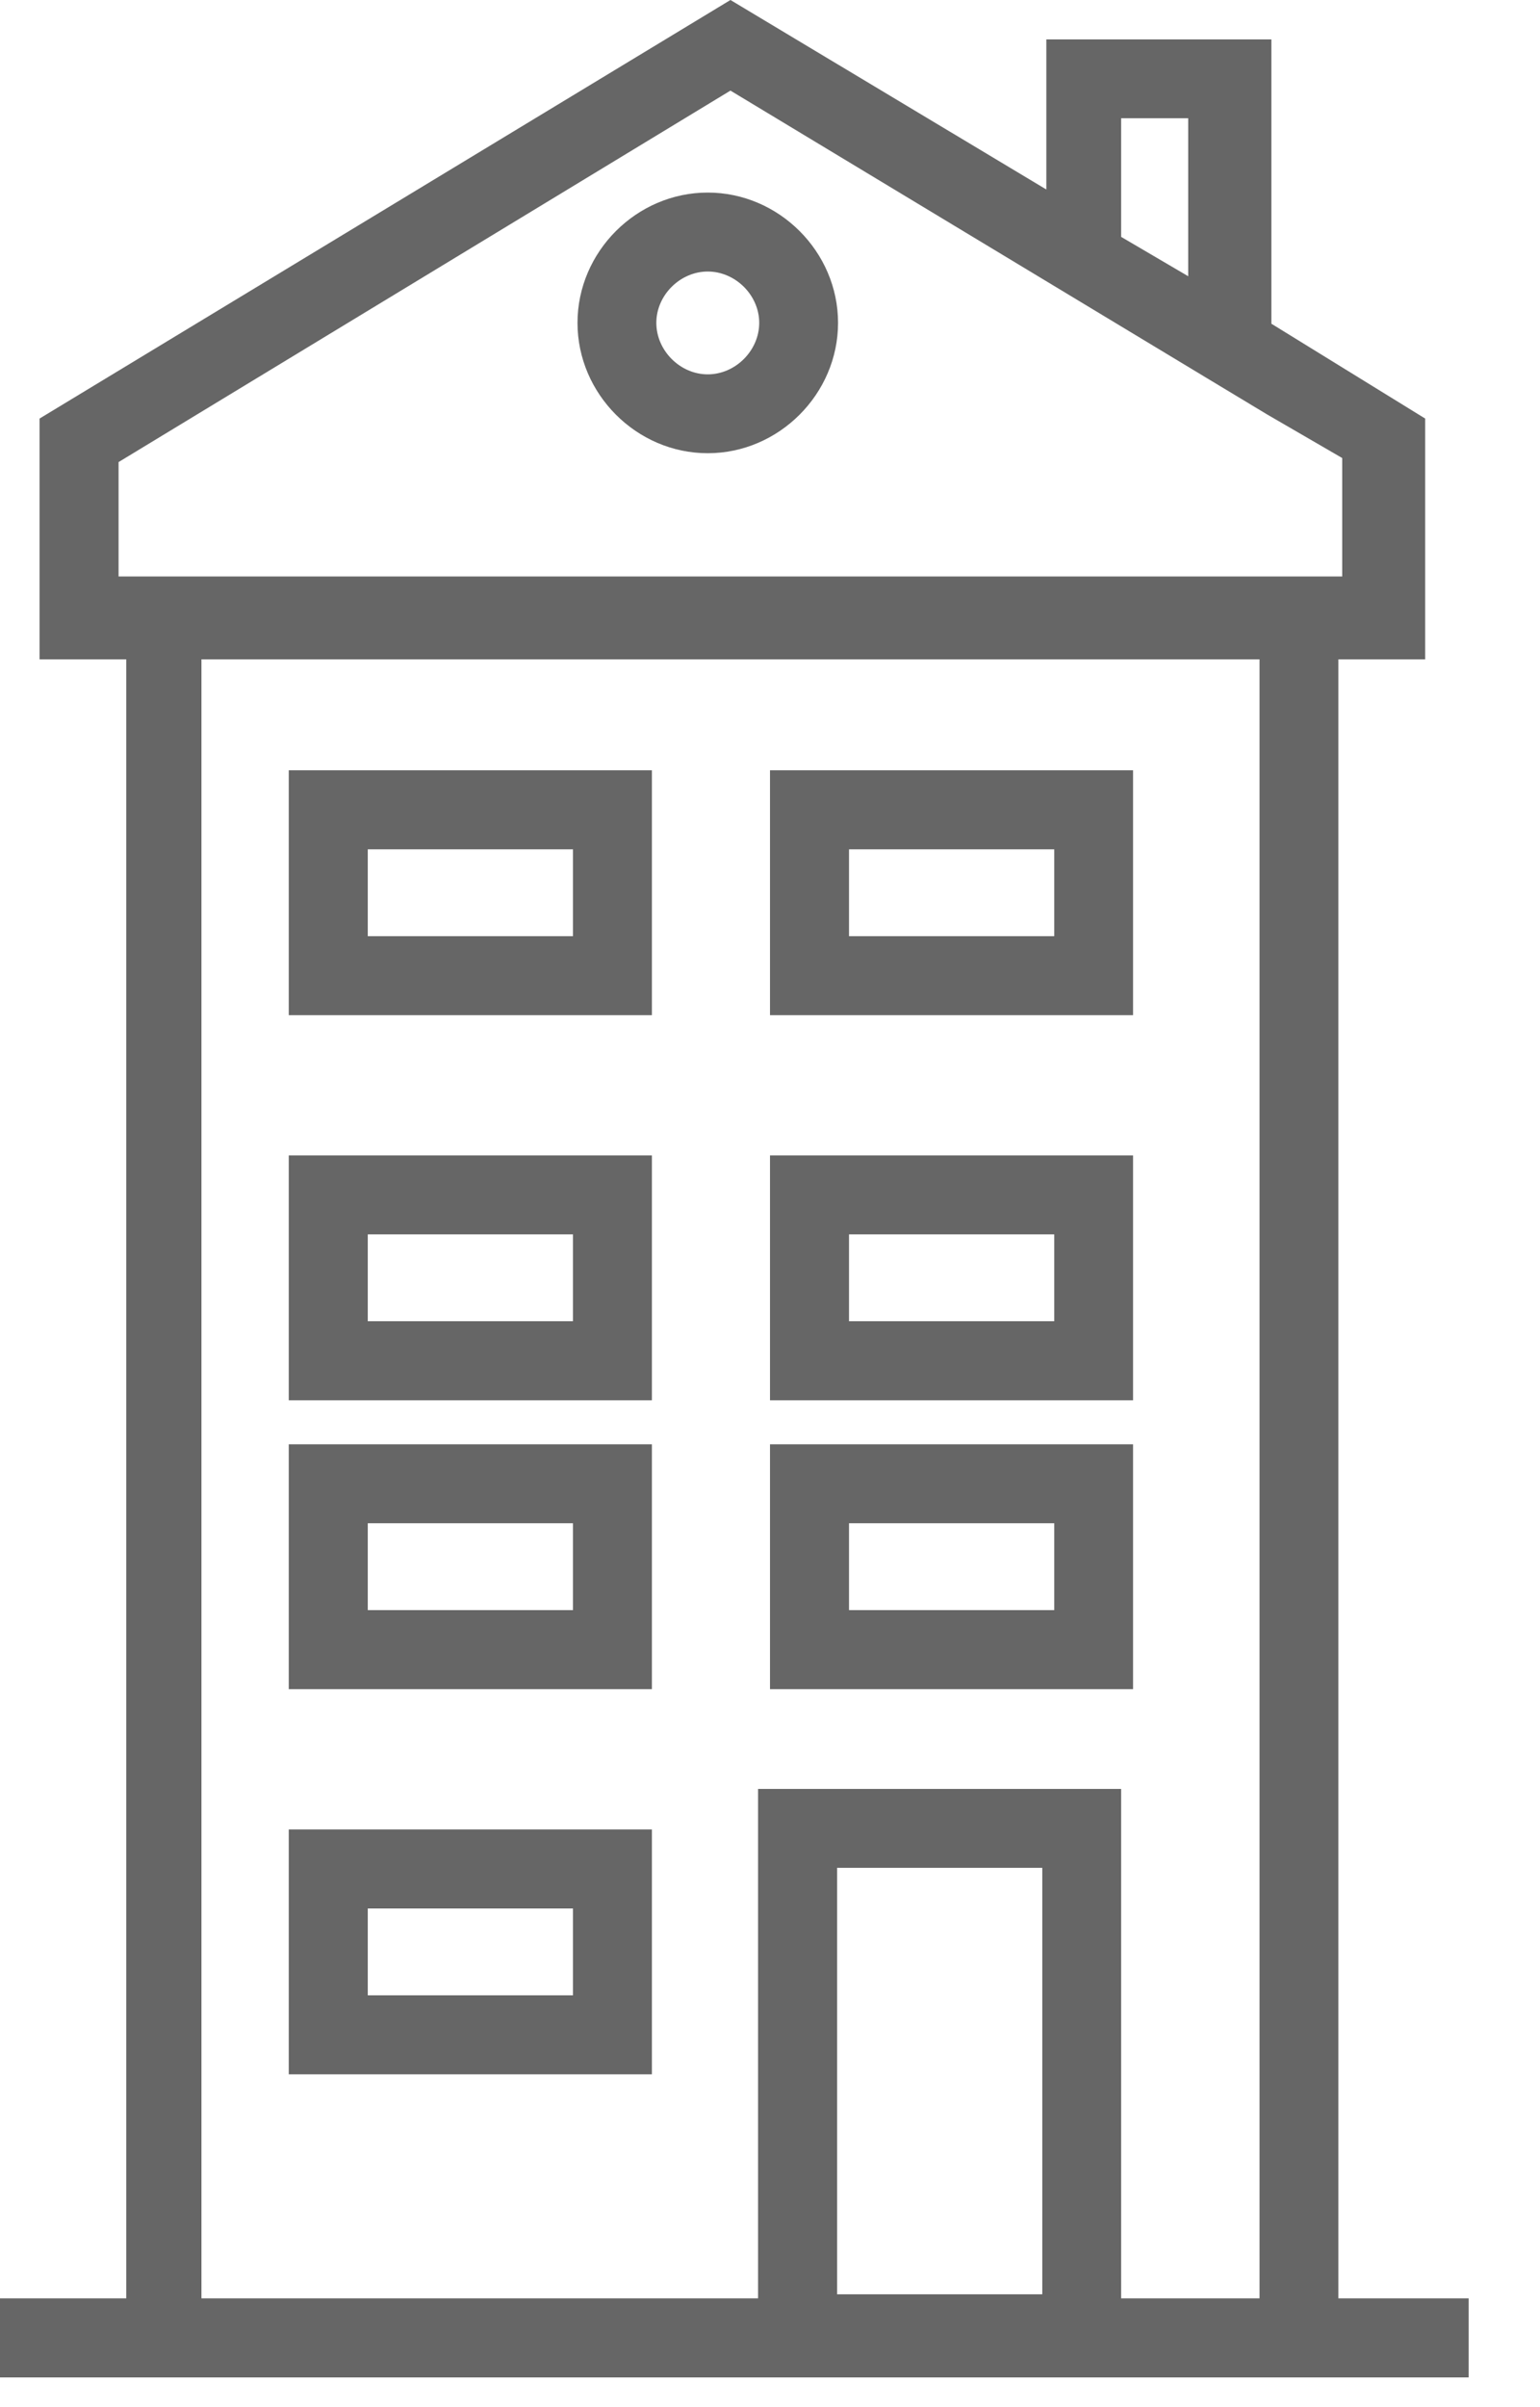 <?xml version="1.0" encoding="UTF-8"?>
<svg width="16px" height="25px" viewBox="0 0 16 25" version="1.1" xmlns="http://www.w3.org/2000/svg" xmlns:xlink="http://www.w3.org/1999/xlink">
    <!-- Generator: Sketch 41.2 (35397) - http://www.bohemiancoding.com/sketch -->
    <title>Page 1</title>
    <desc>Created with Sketch.</desc>
    <defs></defs>
    <g id="HomeBase" stroke="none" stroke-width="1" fill="none" fill-rule="evenodd">
        <g id="1b--initial-alt-alt" transform="translate(-26, -10)" fill="#666666">
            <g id="Page-1" transform="translate(26, 10)">
                <path d="M3,10.543 L6.773,10.543 L6.773,8 L3,8 L3,10.543 Z M3.821,9.723 L5.953,9.723 L5.953,8.821 L3.821,8.821 L3.821,9.723 Z" id="Fill-1"></path>
                <path d="M8,10.543 L11.772,10.543 L11.772,8 L8,8 L8,10.543 Z M8.821,9.723 L10.953,9.723 L10.953,8.821 L8.821,8.821 L8.821,9.723 Z" id="Fill-2"></path>
                <path d="M3,14.543 L6.773,14.543 L6.773,12 L3,12 L3,14.543 Z M3.821,13.722 L5.953,13.722 L5.953,12.82 L3.821,12.82 L3.821,13.722 Z" id="Fill-3"></path>
                <path d="M8,14.543 L11.772,14.543 L11.772,12 L8,12 L8,14.543 Z M8.821,13.722 L10.953,13.722 L10.953,12.82 L8.821,12.82 L8.821,13.722 Z" id="Fill-4"></path>
                <path d="M3,17.543 L6.773,17.543 L6.773,15 L3,15 L3,17.543 Z M3.821,16.722 L5.953,16.722 L5.953,15.82 L3.821,15.82 L3.821,16.722 Z" id="Fill-5"></path>
                <path d="M8,17.543 L11.772,17.543 L11.772,15 L8,15 L8,17.543 Z M8.821,16.722 L10.953,16.722 L10.953,15.82 L8.821,15.82 L8.821,16.722 Z" id="Fill-6"></path>
                <path d="M3,21.543 L6.773,21.543 L6.773,19 L3,19 L3,21.543 Z M3.821,20.723 L5.953,20.723 L5.953,19.821 L3.821,19.821 L3.821,20.723 Z" id="Fill-7"></path>
                <path d="M7.589,0 L0.411,4.347 L0.411,6.848 L1.312,6.848 L1.312,23.87 L0,23.87 L0,24.691 L15.259,24.691 L15.259,23.87 L13.905,23.87 L13.905,6.848 L14.807,6.848 L14.807,4.347 L13.209,3.362 L13.209,0.409 L10.871,0.409 L10.871,1.968 L7.589,0 Z M1.232,4.799 L7.589,0.941 L12.552,3.935 L13.166,4.305 L13.945,4.757 L13.945,5.987 L1.232,5.987 L1.232,4.799 Z M11.648,2.46 L11.648,1.228 L12.345,1.228 L12.345,2.869 L11.648,2.46 Z M2.093,6.848 L13.086,6.848 L13.086,23.87 L11.648,23.87 L11.648,18.579 L7.876,18.579 L7.876,23.87 L2.093,23.87 L2.093,6.848 Z M8.697,23.828 L10.829,23.828 L10.829,19.399 L8.697,19.399 L8.697,23.828 Z" id="Fill-8"></path>
                <path d="M7.353,2 C6.614,2 6,2.614 6,3.353 C6,4.092 6.614,4.707 7.353,4.707 C8.092,4.707 8.707,4.092 8.707,3.353 C8.707,2.614 8.092,2 7.353,2 M7.353,3.888 C7.066,3.888 6.819,3.641 6.819,3.353 C6.819,3.066 7.066,2.82 7.353,2.82 C7.641,2.82 7.888,3.066 7.888,3.353 C7.888,3.641 7.641,3.888 7.353,3.888" id="Fill-9"></path>
            </g>
        </g>
    </g>
</svg>